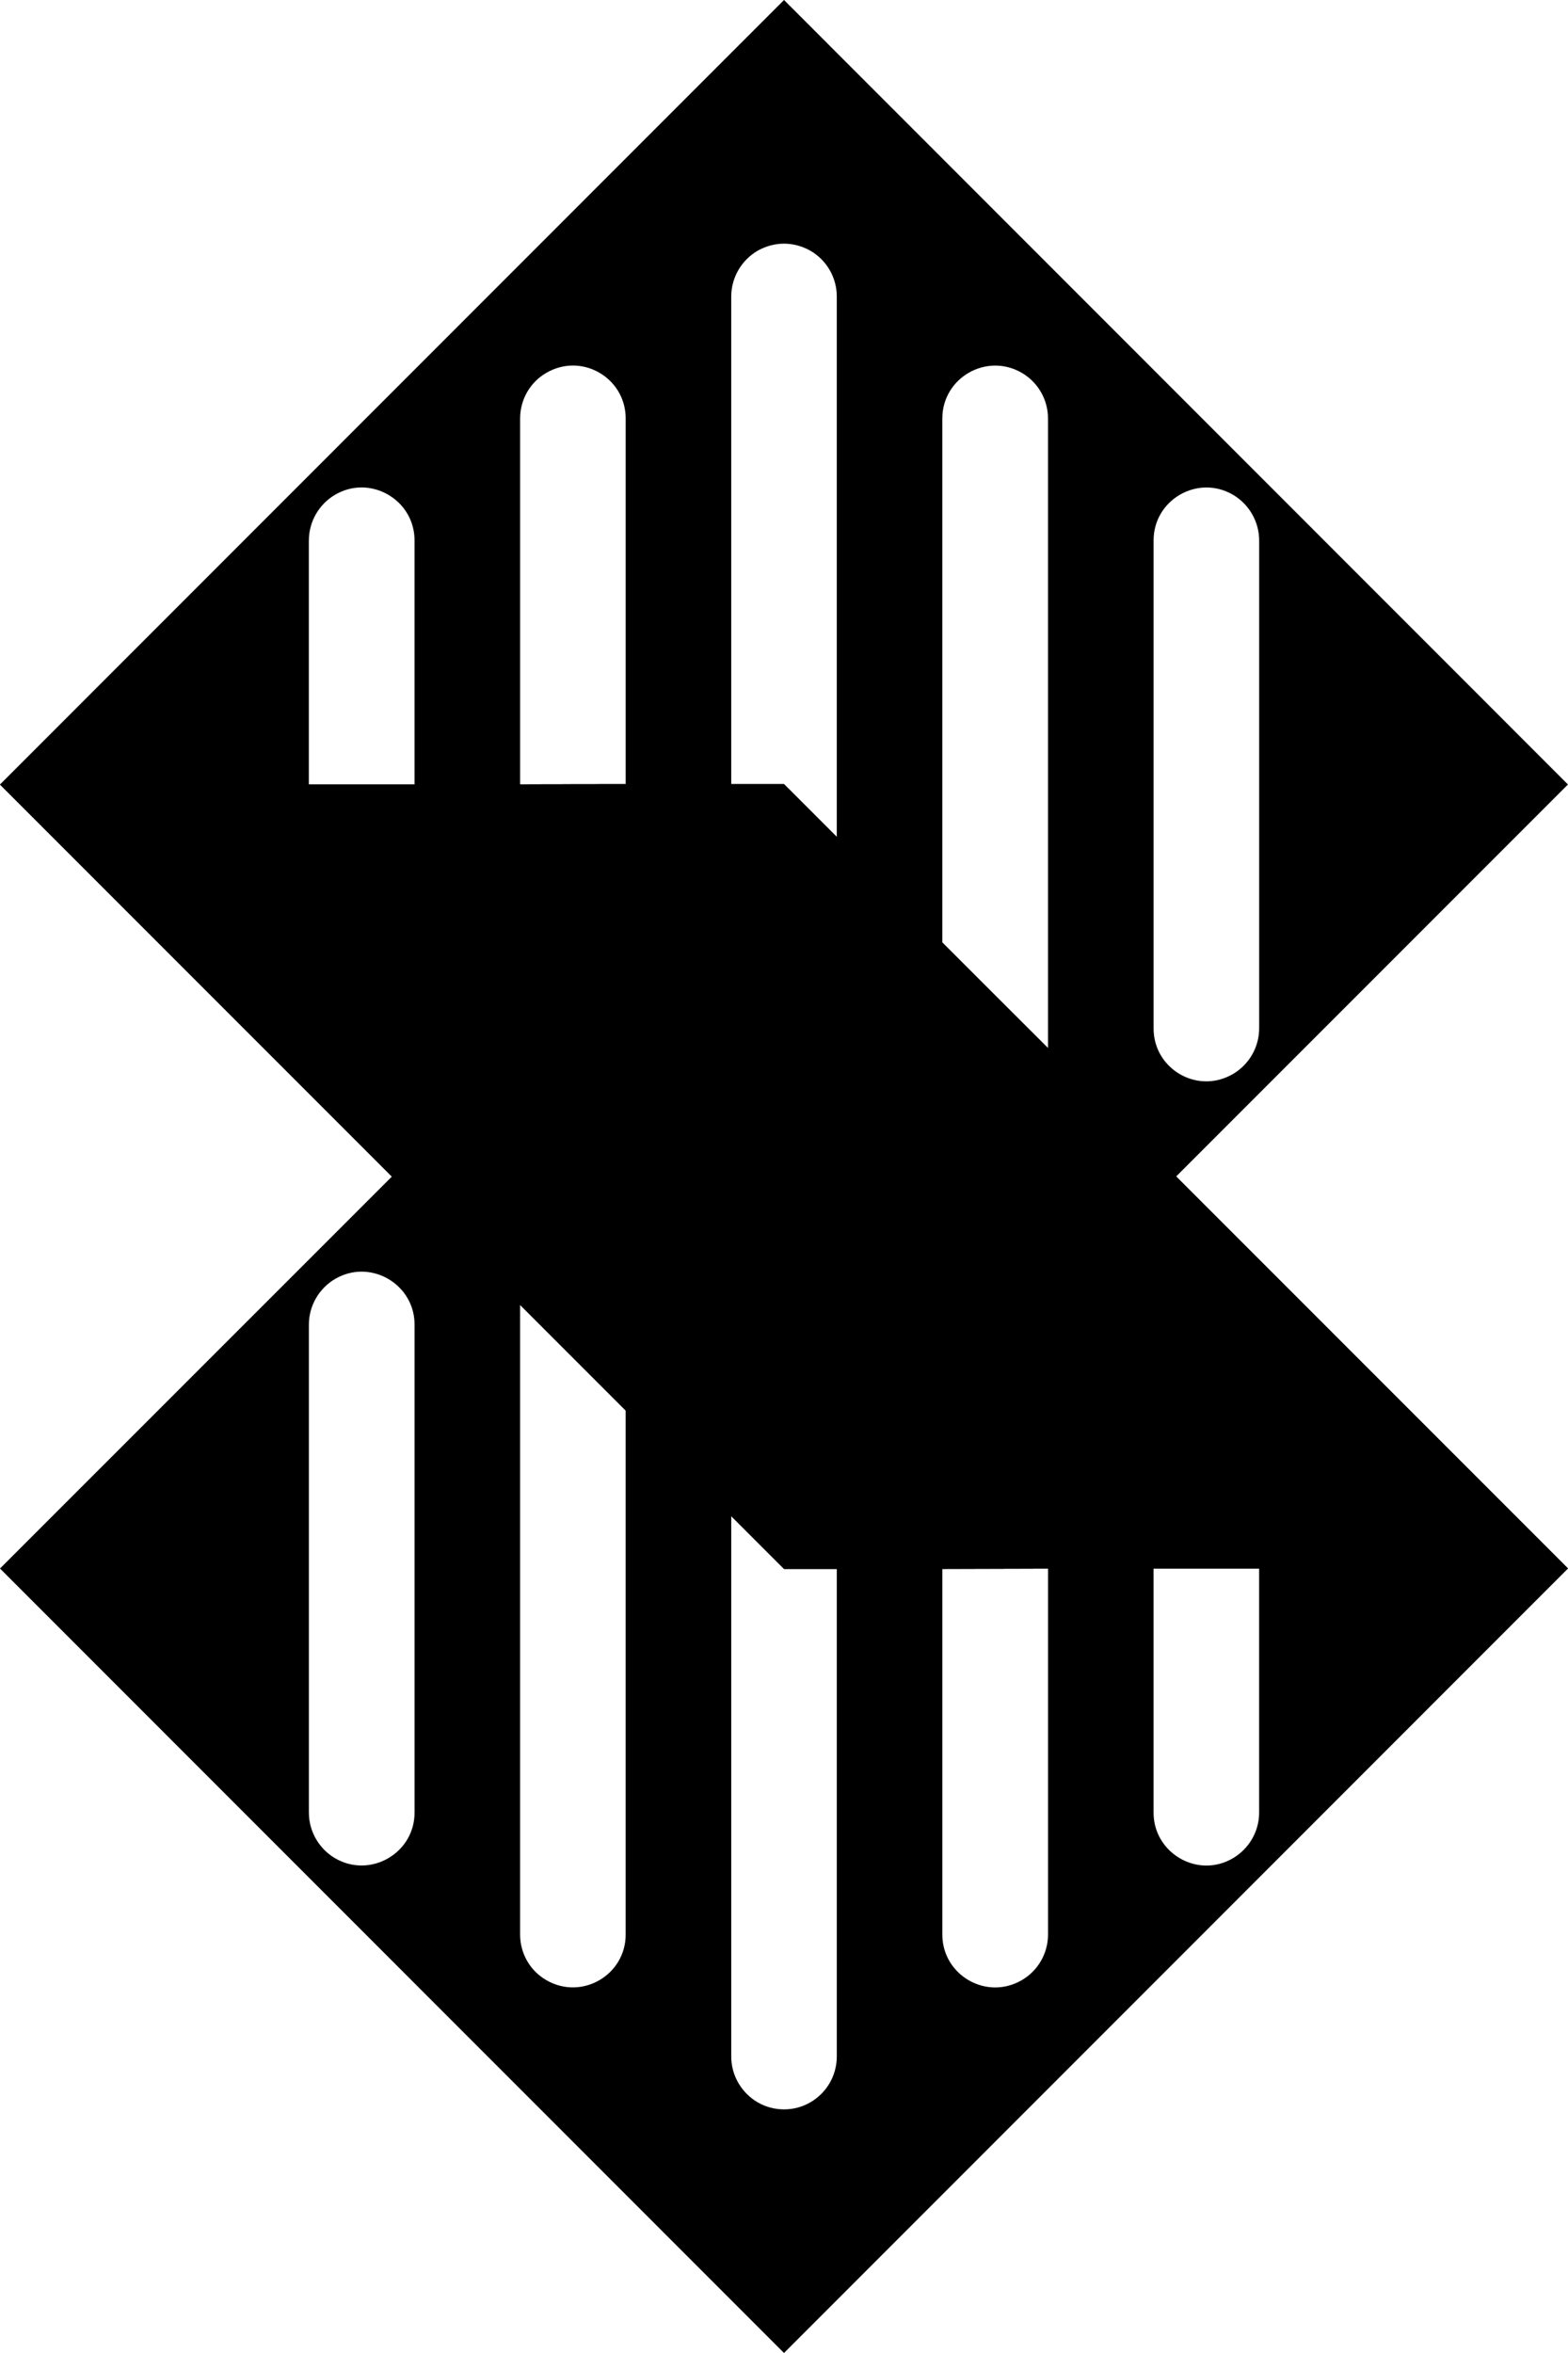 <?xml version="1.0" encoding="UTF-8"?>
<svg id="Camada_2" data-name="Camada 2" xmlns="http://www.w3.org/2000/svg" viewBox="0 0 718.15 1077.22">
  <g id="Camada_1-2" data-name="Camada 1">
    <g>
      <path d="M359.08,0L0,359.14l179.44,179.44h.06v.07l58.71,58.65v.07l48.34,48.34,48.34,48.34,24.17,24.17,120.92-120.92,58.71-58.65v-.07l179.44-179.44L359.08,0ZM431.59,191.59c0-18.62,20.21-30.25,36.32-20.94,7.46,4.29,12.08,12.28,12.08,20.94v288.28l-31.11-31.04-17.3-17.3v-239.93ZM238.22,191.59c0-8.65,4.56-16.64,12.09-20.94,3.9-2.25,8.06-3.3,12.08-3.3,12.62,0,24.17,10.1,24.17,24.24v167.42l-48.34.07v-167.48ZM141.46,247.46c0-8.65,4.62-16.64,12.08-21,3.9-2.25,7.99-3.3,12.02-3.3,12.68,0,24.3,10.17,24.3,24.24v111.68h-48.41v-111.61ZM359.08,359.01h-24.17v-223.22c0-8.65,4.62-16.64,12.08-21,3.76-2.11,7.92-3.24,12.09-3.24s8.32,1.12,12.08,3.24c7.53,4.36,12.09,12.35,12.09,20.94v247.46l-24.17-24.17ZM564.6,491.75c-3.9,2.25-8.06,3.3-12.08,3.3-12.62,0-24.17-10.1-24.17-24.24v-223.42c0-18.56,20.14-30.25,36.26-20.94,7.46,4.36,12.09,12.35,12.09,21v223.36c0,8.59-4.62,16.58-12.09,20.94Z"/>
      <polygon points="538.65 538.58 480 597.23 480 597.29 359.08 718.22 334.9 694.04 286.56 645.7 238.22 597.36 179.44 538.58 179.5 538.58 238.22 479.87 238.22 479.8 286.56 431.52 359.08 359.01 383.25 383.18 448.89 448.83 480 479.93 538.65 538.58"/>
      <path d="M538.71,538.65v-.07h-.07l-58.65-58.65v-.07l-31.11-31.04-65.65-65.65-24.17-24.17-179.57,179.57v.07L0,718.08l359.08,359.14,359.07-359.14-179.44-179.44ZM189.87,829.83c0,18.56-20.21,30.25-36.32,20.94-7.46-4.36-12.08-12.35-12.08-20.94v-223.42c0-8.59,4.62-16.58,12.08-20.94,3.9-2.25,7.99-3.3,12.02-3.3,12.68,0,24.3,10.17,24.3,24.24v223.42ZM286.56,885.63c0,18.62-20.14,30.25-36.26,20.94-7.53-4.29-12.09-12.28-12.09-20.94v-288.28l48.34,48.34v239.93ZM383.25,941.51c0,8.59-4.56,16.58-12.09,20.94-3.76,2.18-7.86,3.24-12.08,3.24s-8.32-1.06-12.09-3.24c-7.46-4.36-12.08-12.35-12.08-20.94v-247.46l24.17,24.17h24.17v223.29ZM480,885.63c0,8.65-4.62,16.64-12.08,20.94-3.9,2.25-8.06,3.3-12.09,3.3-12.61,0-24.24-10.1-24.24-24.24v-167.42l48.41-.07v167.48ZM576.69,829.83c0,8.59-4.62,16.58-12.09,20.94-3.9,2.25-7.99,3.3-12.02,3.3-12.62,0-24.24-10.17-24.24-24.24v-111.68h48.34v111.68Z"/>
      <g>
        <path d="M576.69,606.41v111.74h-48.34v-111.74c0-18.56,20.14-30.25,36.26-20.94,7.46,4.36,12.09,12.35,12.09,20.94Z"/>
        <path d="M480,550.6v167.55l-48.41.07v-167.62c0-4.42,1.12-8.52,3.17-11.95,6.21-11.03,20.87-16.05,33.15-8.98,3.76,2.18,6.8,5.28,8.91,8.98,2.05,3.57,3.17,7.66,3.17,11.95Z"/>
        <path d="M383.25,494.73v223.49h-24.17l-24.17-24.17v-199.32c0-8.59,4.62-16.58,12.08-20.94,3.76-2.11,7.92-3.24,12.09-3.24s8.32,1.12,12.08,3.24c7.53,4.36,12.09,12.35,12.09,20.94Z"/>
        <path d="M286.56,550.6v95.1l-48.34-48.34v-46.76c0-4.29,1.12-8.39,3.17-11.95,2.05-3.7,5.09-6.8,8.92-8.98,3.9-2.25,8.06-3.3,12.08-3.3,8.65,0,16.78,4.75,21.07,12.28,1.98,3.43,3.1,7.53,3.1,11.95Z"/>
      </g>
      <g>
        <path d="M480,479.87v46.76c0,4.29-1.12,8.45-3.17,12.02-2.11,3.63-5.15,6.74-8.91,8.92-3.9,2.25-8.06,3.3-12.09,3.3-8.65,0-16.78-4.69-21.07-12.22-1.98-3.5-3.17-7.53-3.17-12.02v-95.1l17.3,17.3,31.11,31.04Z"/>
        <path d="M383.25,383.18v199.32c0,8.59-4.56,16.58-12.09,20.94-3.76,2.18-7.86,3.24-12.08,3.24s-8.32-1.06-12.09-3.24c-7.46-4.36-12.08-12.35-12.08-20.94v-223.49h24.17l24.17,24.17Z"/>
        <path d="M286.56,359.01v167.62c0,4.49-1.19,8.52-3.1,12.02-6.34,10.96-20.94,15.98-33.15,8.92-3.76-2.18-6.8-5.28-8.92-8.92-2.05-3.57-3.17-7.73-3.17-12.02v-167.55l48.34-.07Z"/>
        <path d="M189.87,359.07v111.74c0,18.62-20.21,30.25-36.32,20.94-7.46-4.36-12.08-12.35-12.08-20.94v-111.74h48.41Z"/>
      </g>
      <polygon points="718.15 718.08 576.69 718.15 480 718.15 431.59 718.22 359.08 718.22 334.9 694.04 286.56 645.7 238.22 597.36 0 359.14 141.46 359.07 238.22 359.07 286.56 359.01 359.08 359.01 383.25 383.18 448.89 448.83 480 479.93 718.15 718.08"/>
      <polygon points="718.15 718.08 576.69 718.15 480 718.15 431.59 718.22 359.08 718.22 334.9 694.04 286.56 645.7 238.22 597.36 0 359.14 141.46 359.07 238.22 359.07 286.56 359.01 359.08 359.01 383.25 383.18 448.89 448.83 480 479.93 718.15 718.08"/>
    </g>
  </g>
</svg>